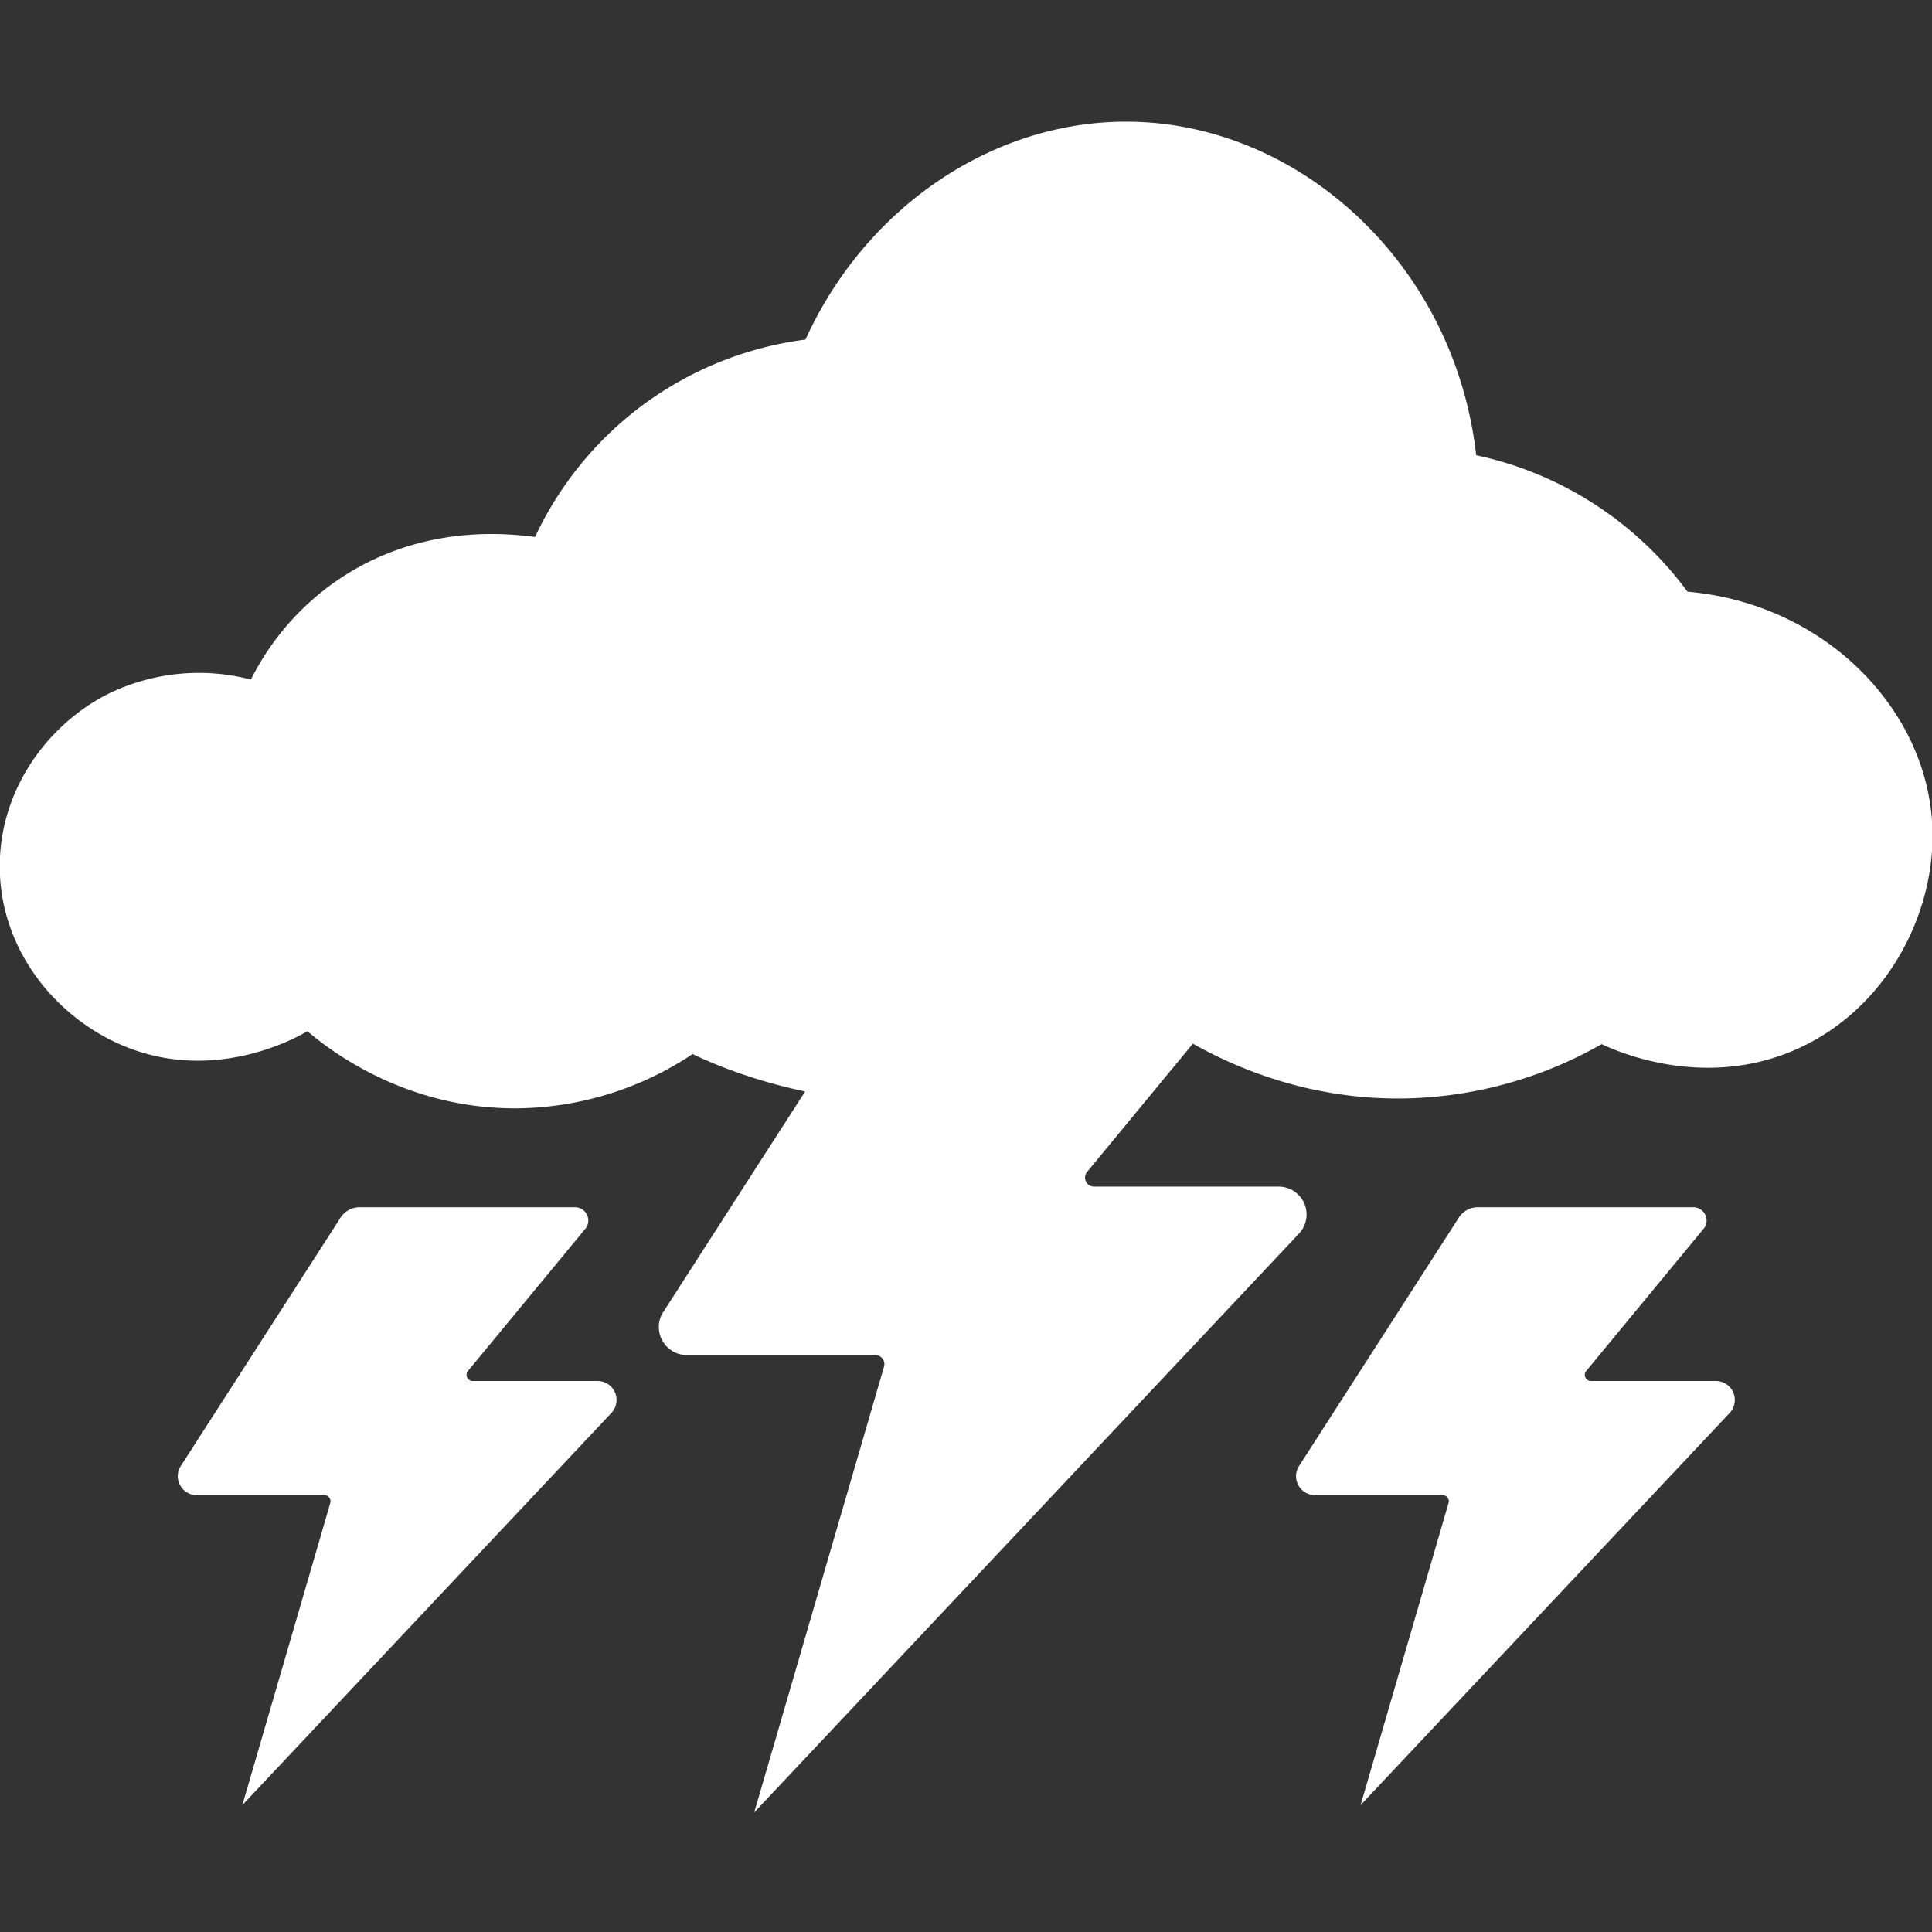 <svg style="enable-background:new 0 0 16 16" xml:space="preserve" xmlns="http://www.w3.org/2000/svg" width="16" height="16" fill="#ffffff" class="qi-2015" viewBox="0 0 16 16">
  <rect x="0" y="0" width="16" height="16" fill="#333333" stroke="none"/>
  <path d="M13.975 4.9a2.933 2.933 0 0 0-1.75-1.13c-.178-1.577-1.452-2.741-2.859-2.762-1.123-.018-2.192.696-2.695 1.804a2.89 2.89 0 0 0-1.362.553 2.887 2.887 0 0 0-.878 1.082c-1.165-.156-1.991.454-2.353 1.181a1.707 1.707 0 0 0-1.207.131c-.49.259-.873.79-.873 1.414-.001.709.491 1.289 1.08 1.51.73.274 1.378-.09 1.468-.143.169.144.792.638 1.717.639a2.667 2.667 0 0 0 1.473-.45c.177.086.507.221.932.31l-1.183 1.839a.232.232 0 0 0 .203.344h1.56c.05 0 .087.048.073.097L6.246 15.01l4.511-4.793a.231.231 0 0 0-.169-.39H9.062a.075.075 0 0 1-.063-.117l.88-1.067c.372.21.995.474 1.788.453a3.42 3.42 0 0 0 1.597-.449c.122.057.826.374 1.582.056.768-.323 1.194-1.135 1.156-1.874-.05-.968-.898-1.831-2.027-1.929z"/>
  <path d="M4.949 11.437H3.915a.051.051 0 0 1-.043-.079l.983-1.191a.11.11 0 0 0-.092-.169H2.978a.188.188 0 0 0-.164.096l-1.322 2.055a.157.157 0 0 0 .137.233h1.057c.034 0 .059.033.049.066l-.728 2.501 3.056-3.247a.157.157 0 0 0-.114-.265zm9.261 0h-1.034a.051.051 0 0 1-.043-.079l.983-1.191a.11.11 0 0 0-.092-.169h-1.785a.188.188 0 0 0-.164.096l-1.322 2.055a.157.157 0 0 0 .137.233h1.057c.034 0 .059.033.049.066l-.728 2.501 3.056-3.247a.157.157 0 0 0-.114-.265z"/>
</svg>